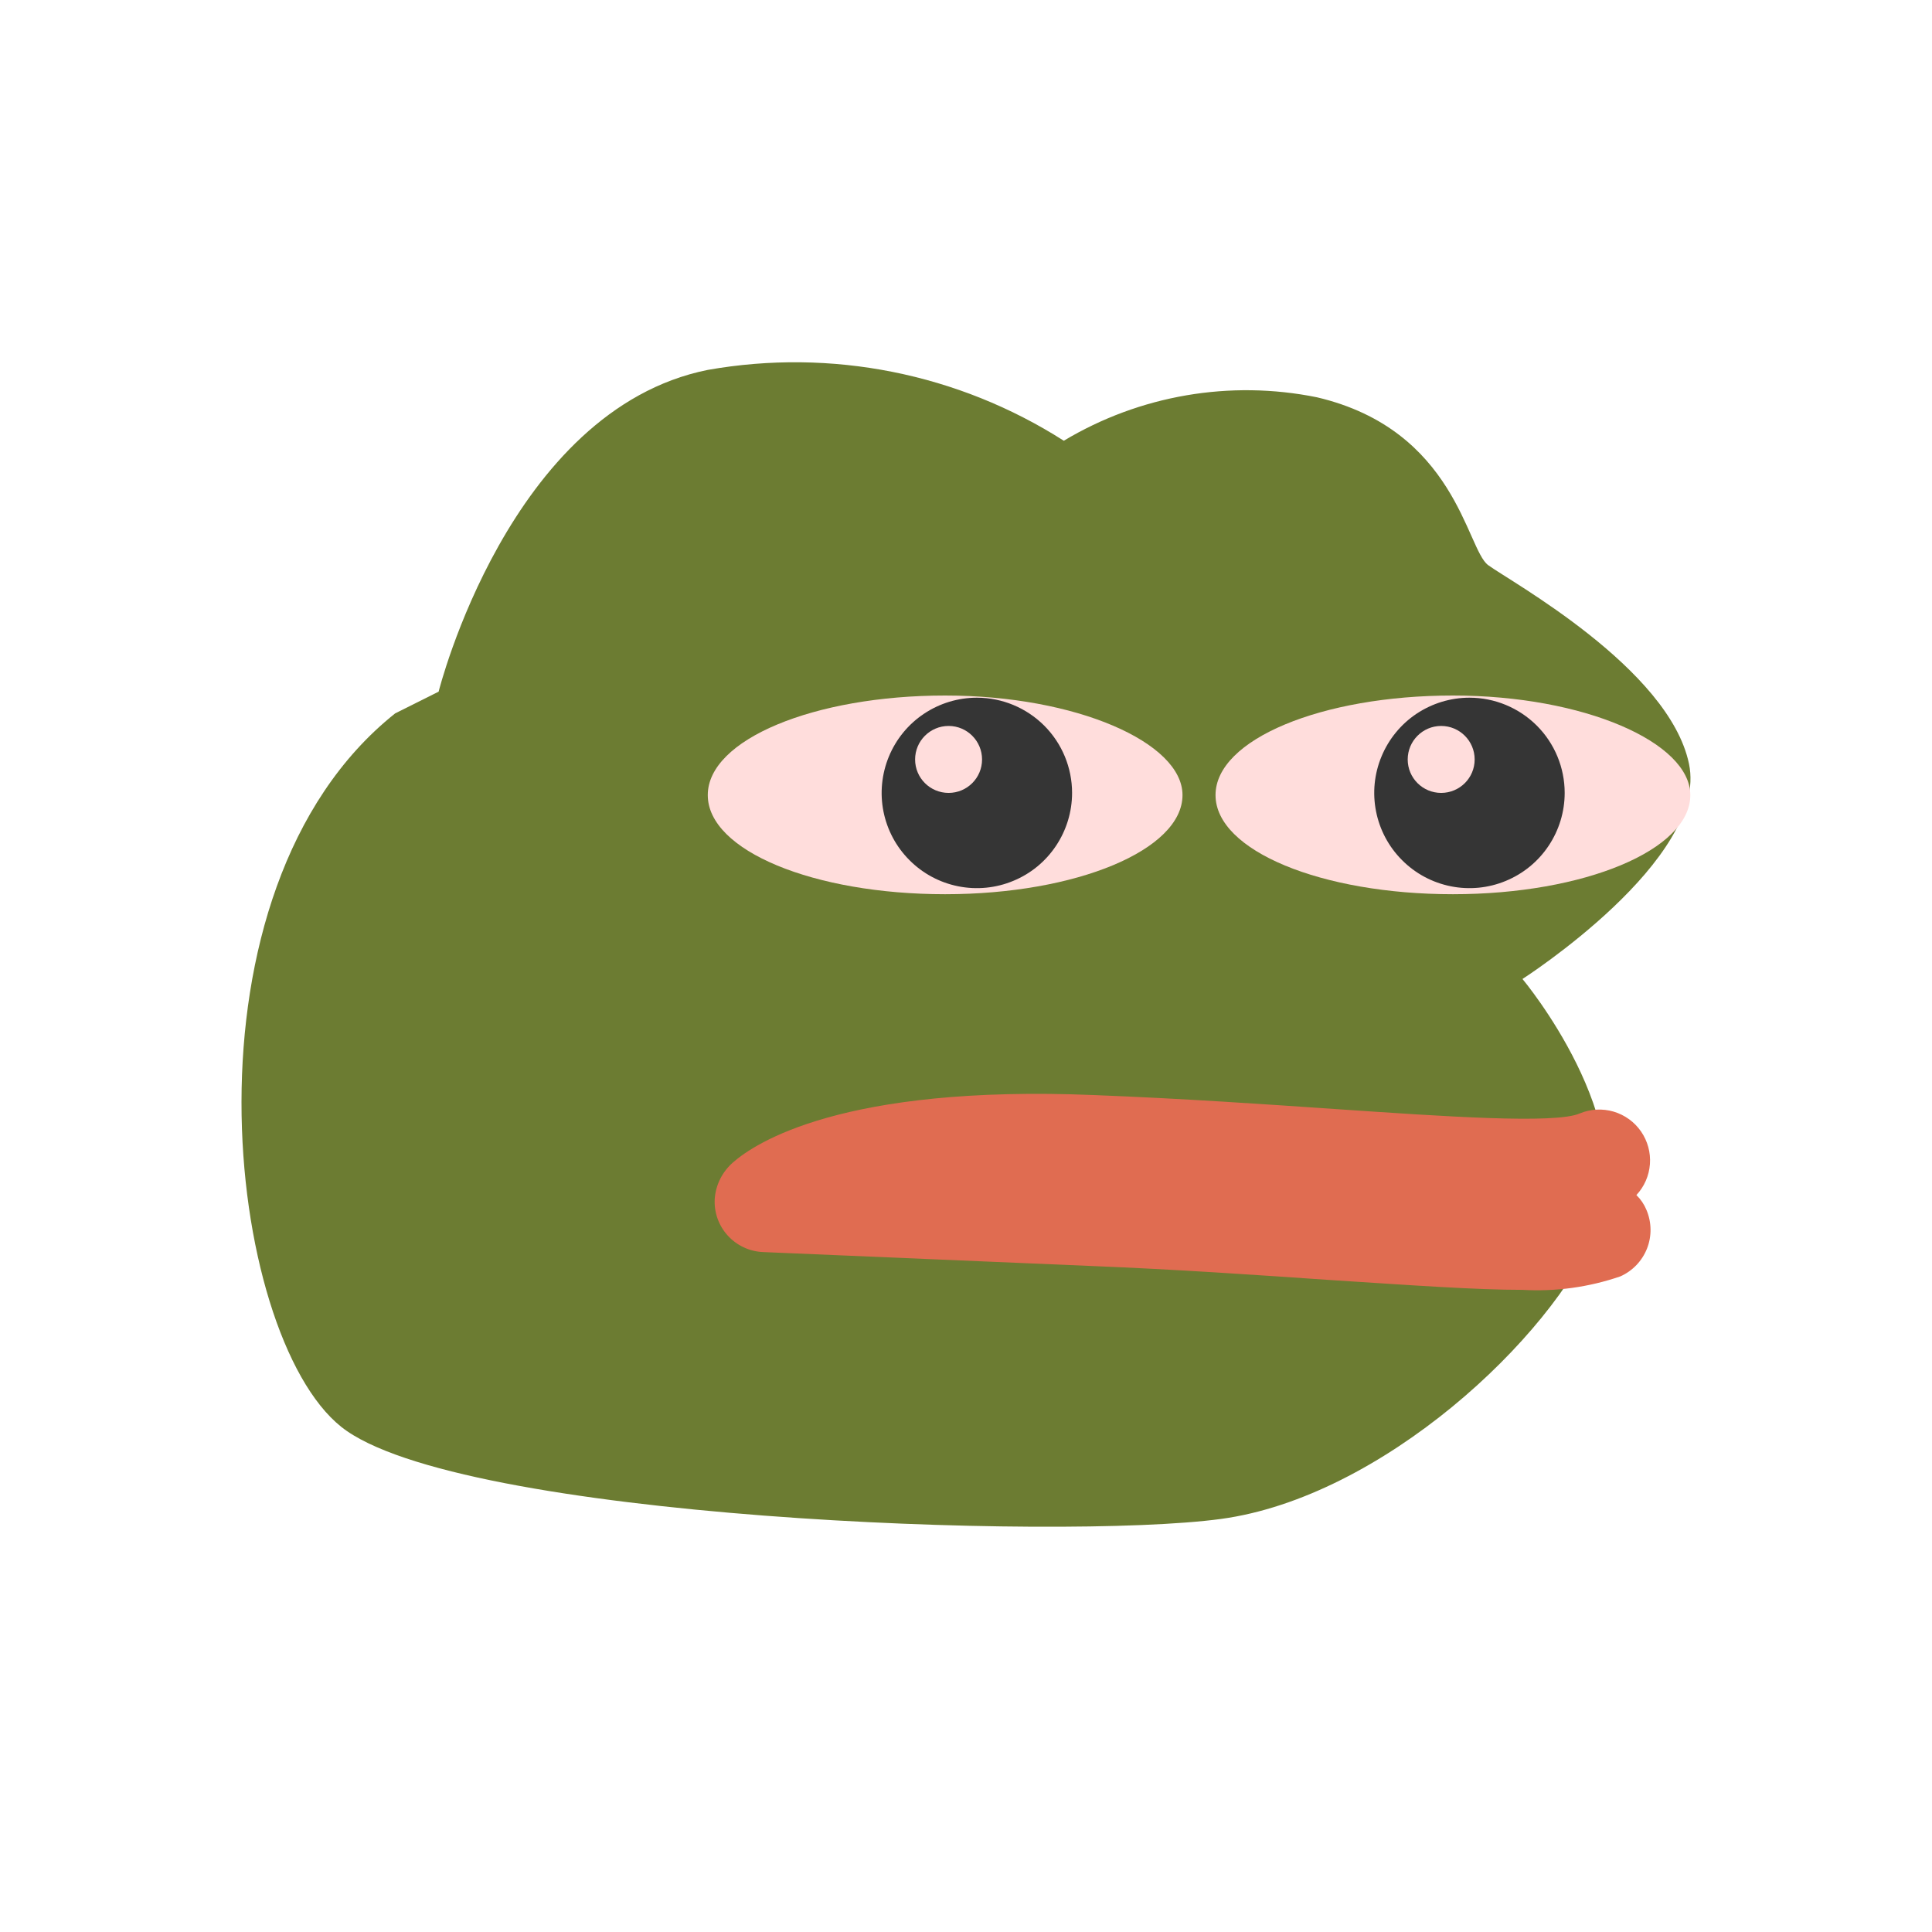 <svg width="32" height="32" viewBox="0 0 32 32" fill="none" xmlns="http://www.w3.org/2000/svg">
<path d="M17.62 7.3C18.878 6.546 20.373 6.289 21.811 6.58C24.115 7.12 24.288 9.094 24.648 9.36C25.008 9.626 27.644 11.067 27.975 12.651C28.306 14.235 25.217 16.215 25.217 16.215C25.217 16.215 27.197 18.577 26.448 20.37C25.7 22.163 22.884 24.799 20.22 25.159C17.555 25.519 7.567 25.159 5.652 23.633C3.736 22.106 2.865 14.746 6.545 11.816L7.265 11.456C7.265 11.456 8.431 6.789 11.722 6.127C13.766 5.765 15.871 6.184 17.62 7.3Z" fill="#6C7C32"/>
<path d="M27.997 13.169C27.997 14.077 26.24 14.811 24.065 14.811C21.89 14.811 20.133 14.091 20.133 13.169C20.133 12.248 21.89 11.52 24.065 11.52C26.24 11.52 27.997 12.298 27.997 13.169Z" fill="#FFDDDC"/>
<path d="M19.586 13.169C19.586 14.077 17.829 14.811 15.654 14.811C13.48 14.811 11.723 14.091 11.723 13.169C11.723 12.248 13.487 11.52 15.654 11.52C17.822 11.52 19.586 12.298 19.586 13.169Z" fill="#FFDDDC"/>
<path d="M27.104 19.794C27.235 19.654 27.314 19.473 27.328 19.281C27.342 19.09 27.29 18.899 27.181 18.741C27.072 18.583 26.912 18.467 26.727 18.412C26.543 18.358 26.346 18.368 26.168 18.441C25.765 18.621 23.907 18.491 22.114 18.369C20.94 18.289 19.608 18.196 18.125 18.138C13.948 17.965 12.501 18.937 12.14 19.254C12.053 19.33 11.981 19.423 11.929 19.526C11.877 19.63 11.846 19.743 11.838 19.859C11.832 19.97 11.848 20.08 11.885 20.184C11.922 20.288 11.98 20.384 12.054 20.465C12.129 20.547 12.218 20.613 12.319 20.66C12.418 20.707 12.527 20.733 12.637 20.738L18.06 20.968C19.5 21.026 20.839 21.119 21.999 21.199C23.439 21.292 24.447 21.364 25.218 21.364C25.767 21.396 26.317 21.32 26.838 21.141C27.04 21.051 27.199 20.885 27.28 20.679C27.361 20.473 27.357 20.243 27.27 20.039C27.232 19.947 27.176 19.864 27.104 19.794Z" fill="#E06C51"/>
<path d="M25.916 13.133C25.916 13.445 25.823 13.75 25.65 14.009C25.477 14.269 25.23 14.471 24.942 14.59C24.654 14.71 24.337 14.741 24.031 14.68C23.725 14.619 23.444 14.469 23.224 14.248C23.003 14.028 22.853 13.747 22.792 13.441C22.731 13.135 22.762 12.818 22.882 12.53C23.001 12.242 23.203 11.995 23.462 11.822C23.722 11.649 24.027 11.556 24.339 11.556C24.757 11.556 25.158 11.723 25.454 12.018C25.75 12.314 25.916 12.715 25.916 13.133Z" fill="#353535"/>
<path d="M23.87 13.133C24.177 13.133 24.425 12.885 24.425 12.579C24.425 12.273 24.177 12.024 23.87 12.024C23.564 12.024 23.316 12.273 23.316 12.579C23.316 12.885 23.564 13.133 23.87 13.133Z" fill="#FFDDDC"/>
<path d="M17.757 13.133C17.757 13.445 17.664 13.75 17.491 14.009C17.318 14.269 17.072 14.471 16.783 14.59C16.495 14.71 16.178 14.741 15.872 14.68C15.566 14.619 15.285 14.469 15.065 14.248C14.844 14.028 14.694 13.747 14.633 13.441C14.572 13.135 14.604 12.818 14.723 12.53C14.842 12.242 15.044 11.995 15.304 11.822C15.563 11.649 15.868 11.556 16.18 11.556C16.598 11.556 16.999 11.723 17.295 12.018C17.591 12.314 17.757 12.715 17.757 13.133Z" fill="#353535"/>
<path d="M15.712 13.133C16.018 13.133 16.266 12.885 16.266 12.579C16.266 12.273 16.018 12.024 15.712 12.024C15.405 12.024 15.157 12.273 15.157 12.579C15.157 12.885 15.405 13.133 15.712 13.133Z" fill="#FFDDDC"/>
</svg>
